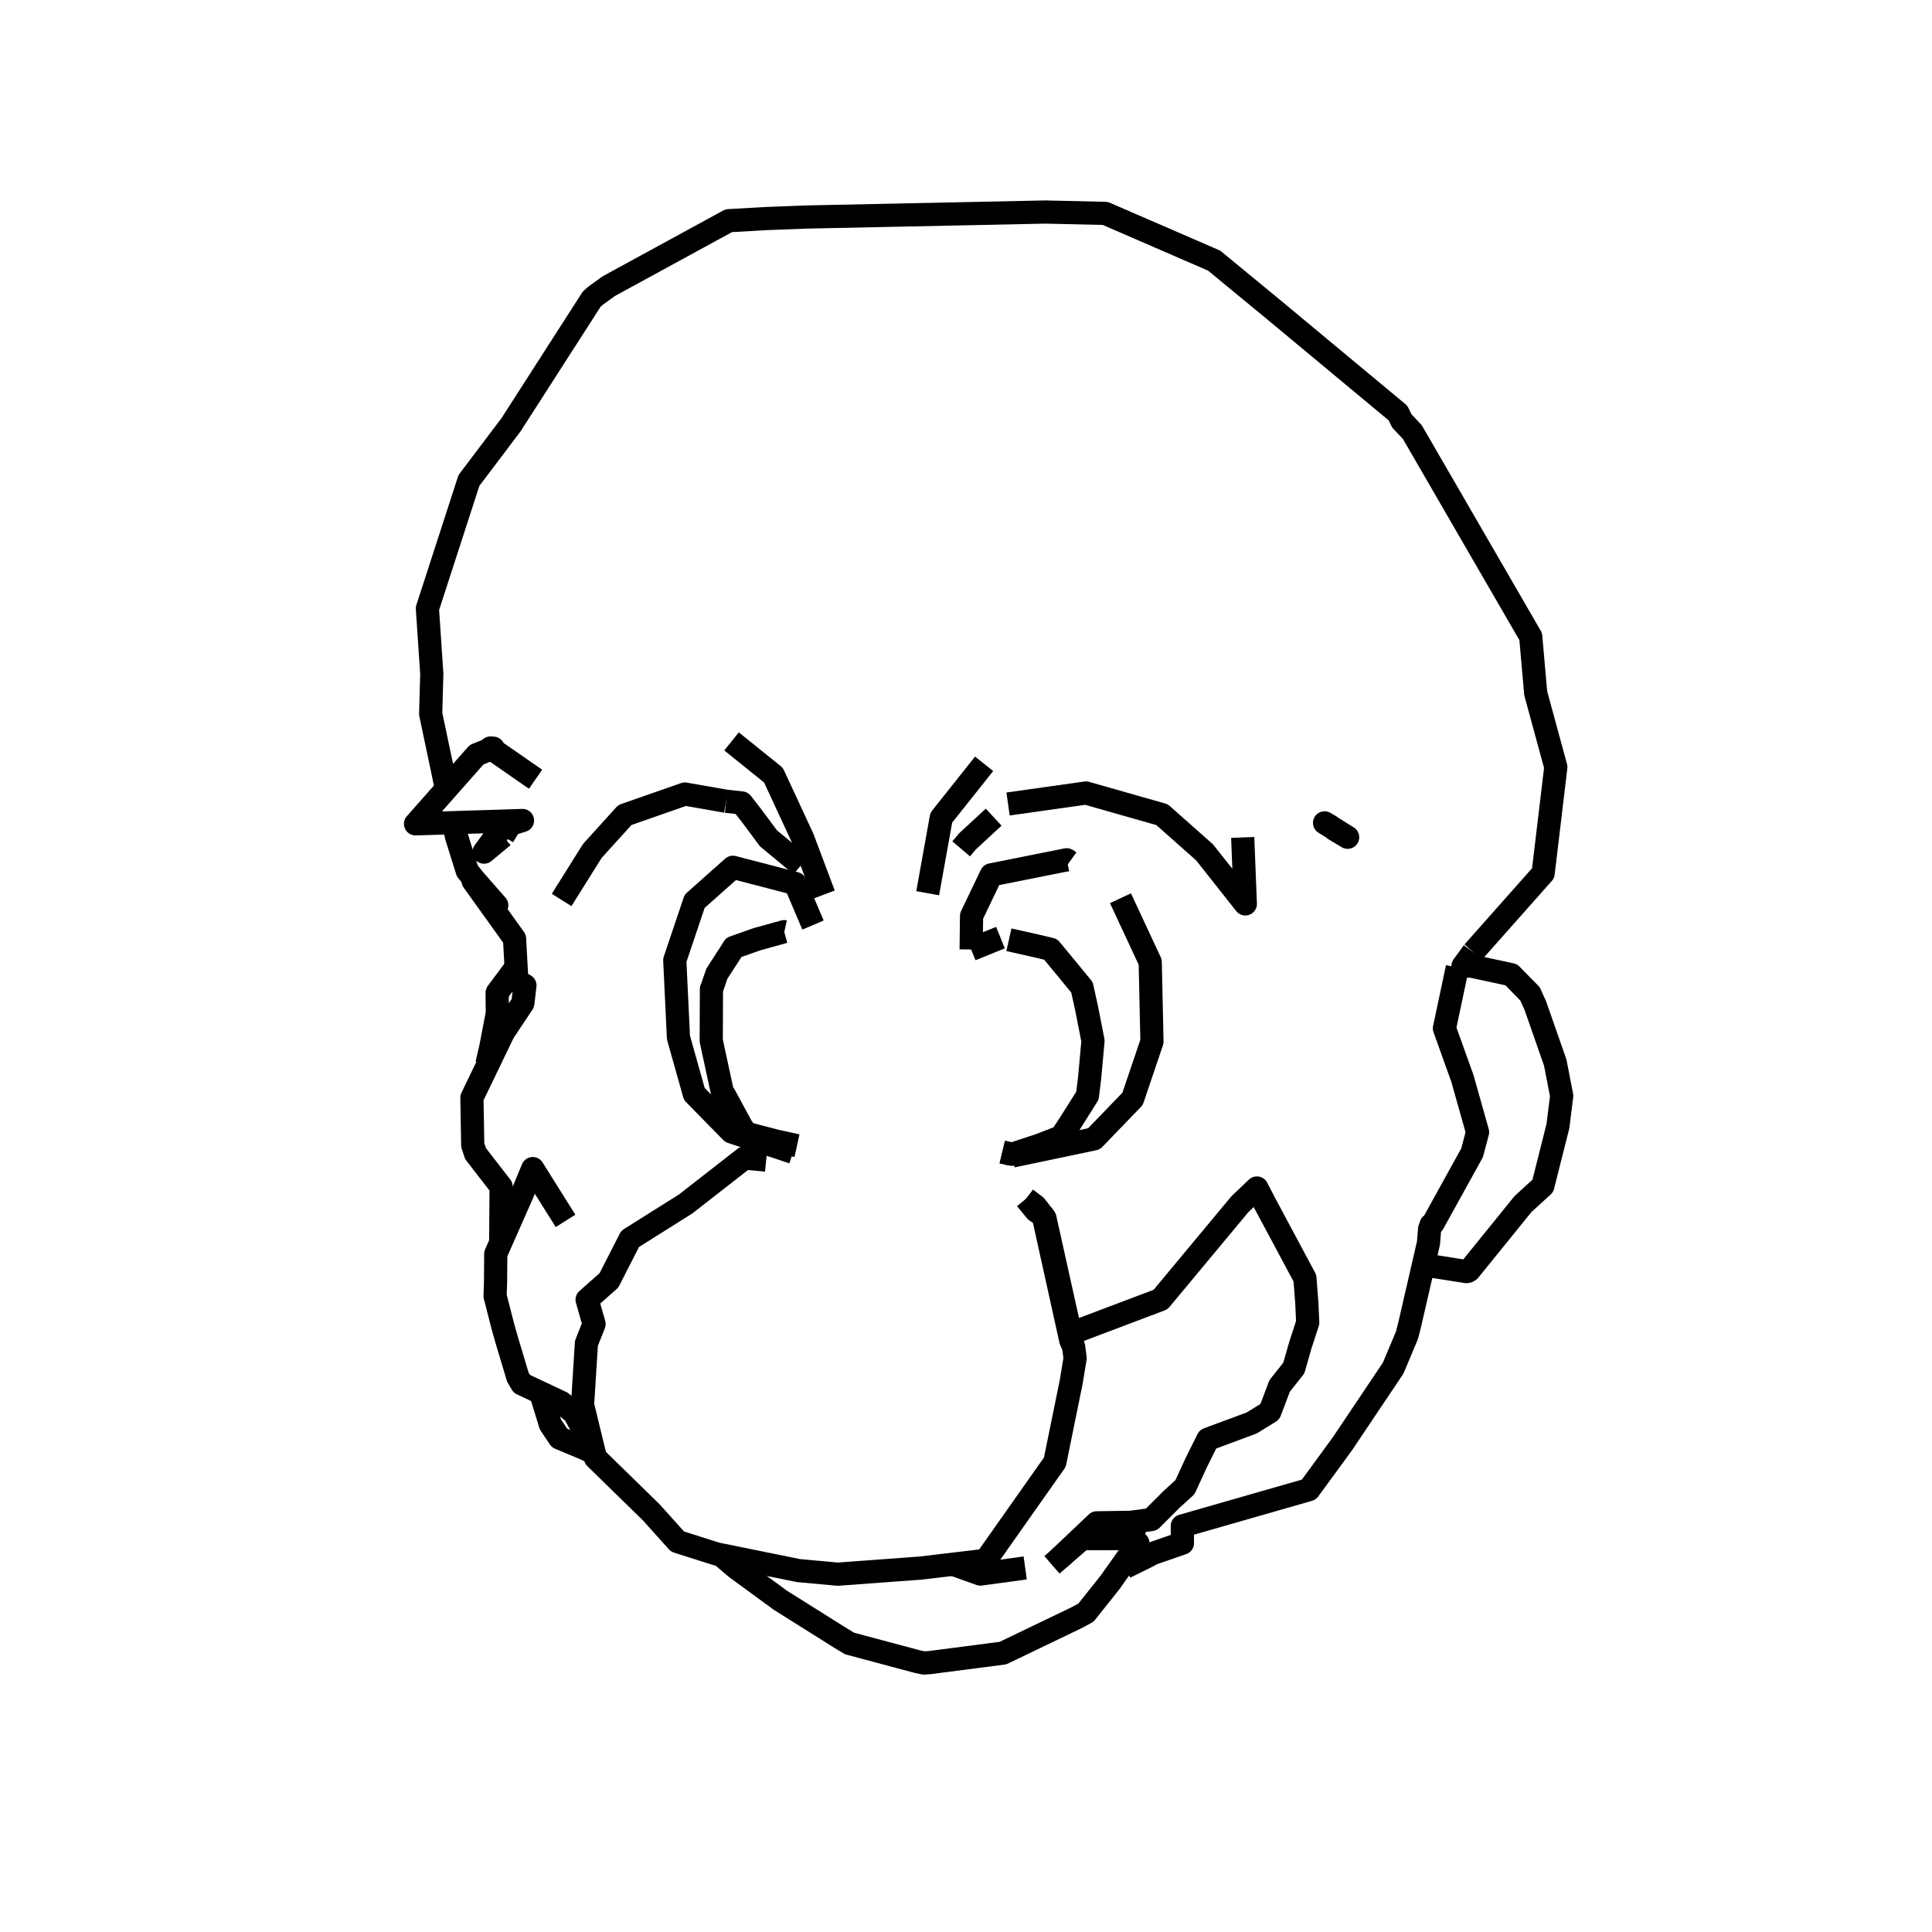 <?xml version='1.0' encoding='ascii'?>
<svg xmlns="http://www.w3.org/2000/svg" version="1.1" width="250" height="250">
    <g id="ViewLayer_LineSet" xmlns:inkscape="http://www.inkscape.org/namespaces/inkscape" inkscape:groupmode="lineset" inkscape:label="ViewLayer_LineSet">
        <g xmlns:inkscape="http://www.inkscape.org/namespaces/inkscape" inkscape:groupmode="layer" id="strokes" inkscape:label="strokes">
            <path fill="none" stroke-width="3.0" stroke-linecap="butt" stroke-opacity="1.0" stroke="rgb(0, 0, 0)" stroke-linejoin="round" d=" M 136.980, 201.741 140.955, 197.970 141.769, 197.198 141.922, 197.053 142.186, 197.049 142.226, 197.048 146.316, 196.987 146.872, 196.912 148.982, 196.630 151.642, 193.977 153.327, 192.447 154.838, 189.172 156.304, 186.232 161.966, 184.134 164.319, 182.680 165.584, 179.338 167.423, 177.024 168.254, 174.097 169.219, 171.142 169.192, 170.548 169.106, 168.634 168.858, 165.401 168.412, 164.569 163.741, 155.841 162.641, 153.727 160.440, 155.823 154.045, 163.511 150.177, 168.162 140.823, 171.699 138.534, 172.564 " />
            <path fill="none" stroke-width="3.0" stroke-linecap="butt" stroke-opacity="1.0" stroke="rgb(0, 0, 0)" stroke-linejoin="round" d=" M 124.375, 109.841 125.212, 108.853 128.578, 105.738 " />
            <path fill="none" stroke-width="3.0" stroke-linecap="butt" stroke-opacity="1.0" stroke="rgb(0, 0, 0)" stroke-linejoin="round" d=" M 190.626, 123.204 197.262, 115.724 199.683, 112.995 200.868, 103.065 201.322, 99.255 198.720, 89.707 198.075, 82.372 193.064, 73.718 188.054, 65.063 183.044, 56.409 182.748, 55.899 181.407, 54.481 180.896, 53.443 173.207, 47.050 165.518, 40.656 164.679, 39.959 157.107, 33.724 147.933, 29.744 143.021, 27.614 135.266, 27.436 125.268, 27.646 115.270, 27.855 105.273, 28.064 104.101, 28.089 99.189, 28.281 94.303, 28.557 85.524, 33.345 78.792, 37.018 77.082, 38.251 76.565, 38.710 71.161, 47.124 66.124, 54.968 60.680, 62.170 57.596, 71.683 55.306, 78.745 55.874, 87.196 55.729, 92.372 57.773, 102.074 " />
            <path fill="none" stroke-width="3.0" stroke-linecap="butt" stroke-opacity="1.0" stroke="rgb(0, 0, 0)" stroke-linejoin="round" d=" M 172.457, 107.183 174.385, 108.341 172.254, 107.012 171.397, 106.478 171.836, 106.738 172.100, 106.883 172.254, 107.012 " />
            <path fill="none" stroke-width="3.0" stroke-linecap="butt" stroke-opacity="1.0" stroke="rgb(0, 0, 0)" stroke-linejoin="round" d=" M 65.107, 108.208 66.039, 106.668 " />
            <path fill="none" stroke-width="3.0" stroke-linecap="butt" stroke-opacity="1.0" stroke="rgb(0, 0, 0)" stroke-linejoin="round" d=" M 137.838, 111.295 138.033, 111.255 138.034, 111.256 138.066, 111.275 138.086, 111.287 138.404, 111.517 " />
            <path fill="none" stroke-width="3.0" stroke-linecap="butt" stroke-opacity="1.0" stroke="rgb(0, 0, 0)" stroke-linejoin="round" d=" M 132.762, 155.124 134.012, 156.074 134.996, 157.347 135.004, 157.357 135.212, 157.626 137.383, 167.387 138.534, 172.564 138.771, 173.630 138.707, 173.789 " />
            <path fill="none" stroke-width="3.0" stroke-linecap="butt" stroke-opacity="1.0" stroke="rgb(0, 0, 0)" stroke-linejoin="round" d=" M 136.122, 202.488 141.402, 197.895 142.249, 197.159 " />
            <path fill="none" stroke-width="3.0" stroke-linecap="butt" stroke-opacity="1.0" stroke="rgb(0, 0, 0)" stroke-linejoin="round" d=" M 72.671, 116.457 76.647, 110.112 80.858, 105.463 88.621, 102.748 93.965, 103.685 " />
            <path fill="none" stroke-width="3.0" stroke-linecap="butt" stroke-opacity="1.0" stroke="rgb(0, 0, 0)" stroke-linejoin="round" d=" M 106.611, 115.762 103.868, 108.462 100.084, 100.306 94.661, 95.935 " />
            <path fill="none" stroke-width="3.0" stroke-linecap="butt" stroke-opacity="1.0" stroke="rgb(0, 0, 0)" stroke-linejoin="round" d=" M 130.444, 104.036 140.346, 102.639 140.519, 102.615 150.137, 105.351 150.363, 105.415 155.873, 110.296 161.144, 116.964 160.806, 108.361 " />
            <path fill="none" stroke-width="3.0" stroke-linecap="butt" stroke-opacity="1.0" stroke="rgb(0, 0, 0)" stroke-linejoin="round" d=" M 127.344, 98.836 121.797, 105.816 120.042, 115.584 " />
            <path fill="none" stroke-width="3.0" stroke-linecap="butt" stroke-opacity="1.0" stroke="rgb(0, 0, 0)" stroke-linejoin="round" d=" M 129.460, 121.326 125.667, 122.864 " />
            <path fill="none" stroke-width="3.0" stroke-linecap="butt" stroke-opacity="1.0" stroke="rgb(0, 0, 0)" stroke-linejoin="round" d=" M 138.034, 111.256 128.272, 113.204 125.718, 118.532 125.667, 122.864 " />
            <path fill="none" stroke-width="3.0" stroke-linecap="butt" stroke-opacity="1.0" stroke="rgb(0, 0, 0)" stroke-linejoin="round" d=" M 105.203, 119.703 102.914, 114.327 94.836, 112.226 89.888, 116.624 87.316, 124.254 87.789, 134.242 89.845, 141.560 94.660, 146.469 102.616, 149.111 " />
            <path fill="none" stroke-width="3.0" stroke-linecap="butt" stroke-opacity="1.0" stroke="rgb(0, 0, 0)" stroke-linejoin="round" d=" M 130.984, 149.590 140.771, 147.535 141.559, 147.369 146.555, 142.193 149.063, 134.780 148.845, 124.782 148.839, 124.494 144.987, 116.230 " />
            <path fill="none" stroke-width="3.0" stroke-linecap="butt" stroke-opacity="1.0" stroke="rgb(0, 0, 0)" stroke-linejoin="round" d=" M 58.695, 106.452 59.081, 108.281 60.460, 112.683 61.333, 113.783 64.278, 117.143 61.215, 113.978 66.584, 121.469 66.785, 125.177 66.879, 126.902 67.927, 127.519 67.655, 129.807 65.148, 133.579 63.039, 137.954 61.066, 142.045 61.172, 148.166 61.535, 149.276 64.846, 153.553 64.789, 160.808 " />
            <path fill="none" stroke-width="3.0" stroke-linecap="butt" stroke-opacity="1.0" stroke="rgb(0, 0, 0)" stroke-linejoin="round" d=" M 145.589, 202.805 148.313, 201.464 149.155, 201.014 153.007, 199.678 152.991, 197.460 162.603, 194.702 169.367, 192.761 173.721, 186.806 179.291, 178.501 180.272, 177.039 182.063, 172.782 182.405, 171.431 184.196, 163.667 184.845, 160.850 184.991, 159.032 185.181, 158.491 185.448, 158.288 190.284, 149.535 190.489, 149.163 191.195, 146.497 189.236, 139.549 186.909, 133.066 188.577, 125.201 " />
            <path fill="none" stroke-width="3.0" stroke-linecap="butt" stroke-opacity="1.0" stroke="rgb(0, 0, 0)" stroke-linejoin="round" d=" M 69.304, 100.834 63.619, 96.891 63.472, 96.789 63.825, 96.812 63.619, 96.891 62.679, 97.253 61.673, 97.658 57.773, 102.074 53.771, 106.606 58.695, 106.452 66.315, 106.213 67.613, 106.173 66.039, 106.668 65.019, 106.990 62.630, 110.265 65.107, 108.208 " />
            <path fill="none" stroke-width="3.0" stroke-linecap="butt" stroke-opacity="1.0" stroke="rgb(0, 0, 0)" stroke-linejoin="round" d=" M 99.142, 150.121 96.343, 149.848 88.888, 155.662 88.711, 155.800 88.496, 155.935 81.537, 160.310 78.798, 165.676 78.738, 165.729 75.971, 168.182 76.871, 171.326 75.882, 173.826 75.381, 181.784 76.906, 188.048 77.034, 188.573 77.051, 188.643 77.076, 188.667 82.296, 193.767 84.264, 195.691 87.671, 199.478 92.695, 201.075 93.255, 201.189 103.055, 203.179 103.312, 203.232 108.414, 203.698 118.387, 202.963 119.132, 202.908 123.298, 202.412 123.802, 202.352 124.696, 202.246 125.987, 202.092 127.393, 201.925 127.464, 201.874 127.649, 201.761 127.820, 201.518 133.580, 193.344 136.496, 189.207 136.815, 187.640 137.333, 185.102 138.607, 178.860 139.119, 175.748 138.933, 174.309 138.707, 173.789 138.561, 173.450 138.378, 172.623 136.220, 162.859 135.004, 157.357 135.003, 157.351 134.996, 157.347 134.040, 156.678 132.762, 155.124 " />
            <path fill="none" stroke-width="3.0" stroke-linecap="butt" stroke-opacity="1.0" stroke="rgb(0, 0, 0)" stroke-linejoin="round" d=" M 73.181, 157.983 68.937, 151.216 67.932, 153.638 67.578, 154.489 64.789, 160.808 64.152, 162.252 64.123, 165.938 64.062, 167.692 65.071, 171.641 65.549, 173.326 67.008, 178.195 67.522, 179.070 69.964, 180.221 72.636, 181.481 74.318, 182.867 75.324, 184.731 76.771, 187.983 " />
            <path fill="none" stroke-width="3.0" stroke-linecap="butt" stroke-opacity="1.0" stroke="rgb(0, 0, 0)" stroke-linejoin="round" d=" M 66.785, 125.177 64.330, 128.455 64.355, 131.118 63.512, 135.493 63.004, 137.695 " />
            <path fill="none" stroke-width="3.0" stroke-linecap="butt" stroke-opacity="1.0" stroke="rgb(0, 0, 0)" stroke-linejoin="round" d=" M 69.964, 180.221 71.212, 184.303 72.400, 186.082 75.578, 187.409 76.771, 187.983 " />
            <path fill="none" stroke-width="3.0" stroke-linecap="butt" stroke-opacity="1.0" stroke="rgb(0, 0, 0)" stroke-linejoin="round" d=" M 93.255, 201.189 95.289, 202.909 96.027, 203.445 100.985, 207.074 108.762, 211.961 109.947, 212.671 118.719, 215.015 119.559, 215.193 120.352, 215.133 129.753, 213.916 129.871, 213.868 138.884, 209.535 139.365, 209.304 140.528, 208.670 143.655, 204.738 147.240, 199.681 147.625, 201.674 " />
            <path fill="none" stroke-width="3.0" stroke-linecap="butt" stroke-opacity="1.0" stroke="rgb(0, 0, 0)" stroke-linejoin="round" d=" M 93.965, 103.685 95.975, 103.902 96.097, 104.059 97.249, 105.536 99.442, 108.485 103.646, 111.964 " />
            <path fill="none" stroke-width="3.0" stroke-linecap="butt" stroke-opacity="1.0" stroke="rgb(0, 0, 0)" stroke-linejoin="round" d=" M 101.491, 120.562 101.472, 120.558 97.954, 121.534 94.949, 122.594 94.434, 123.414 92.762, 125.993 92.182, 127.692 92.060, 127.979 92.039, 133.822 92.034, 134.654 92.225, 135.560 93.461, 141.280 93.789, 141.780 96.011, 145.876 96.506, 146.513 96.653, 146.673 100.440, 147.662 103.131, 148.248 " />
            <path fill="none" stroke-width="3.0" stroke-linecap="butt" stroke-opacity="1.0" stroke="rgb(0, 0, 0)" stroke-linejoin="round" d=" M 123.298, 202.412 126.859, 203.680 128.954, 203.399 132.660, 202.890 " />
            <path fill="none" stroke-width="3.0" stroke-linecap="butt" stroke-opacity="1.0" stroke="rgb(0, 0, 0)" stroke-linejoin="round" d=" M 129.699, 149.072 130.810, 149.347 " />
            <path fill="none" stroke-width="3.0" stroke-linecap="butt" stroke-opacity="1.0" stroke="rgb(0, 0, 0)" stroke-linejoin="round" d=" M 129.699, 149.072 130.837, 149.336 130.949, 149.362 134.665, 148.130 137.326, 147.091 138.522, 145.258 140.715, 141.780 140.999, 139.472 141.433, 134.683 140.606, 130.476 140.009, 127.764 137.934, 125.241 135.954, 122.841 133.971, 122.371 130.554, 121.604 " />
            <path fill="none" stroke-width="3.0" stroke-linecap="butt" stroke-opacity="1.0" stroke="rgb(0, 0, 0)" stroke-linejoin="round" d=" M 146.872, 196.912 146.634, 199.102 140.808, 199.099 141.541, 197.871 141.402, 197.895 " />
            <path fill="none" stroke-width="3.0" stroke-linecap="butt" stroke-opacity="1.0" stroke="rgb(0, 0, 0)" stroke-linejoin="round" d=" M 184.196, 163.667 189.756, 164.545 189.937, 164.509 190.124, 164.389 196.416, 156.617 197.071, 155.809 199.642, 153.457 201.594, 145.722 202.082, 141.790 201.247, 137.496 198.662, 130.105 197.983, 128.605 195.550, 126.123 190.391, 125.017 189.315, 125.000 190.626, 123.204 " />
        </g>
    </g>
</svg>

